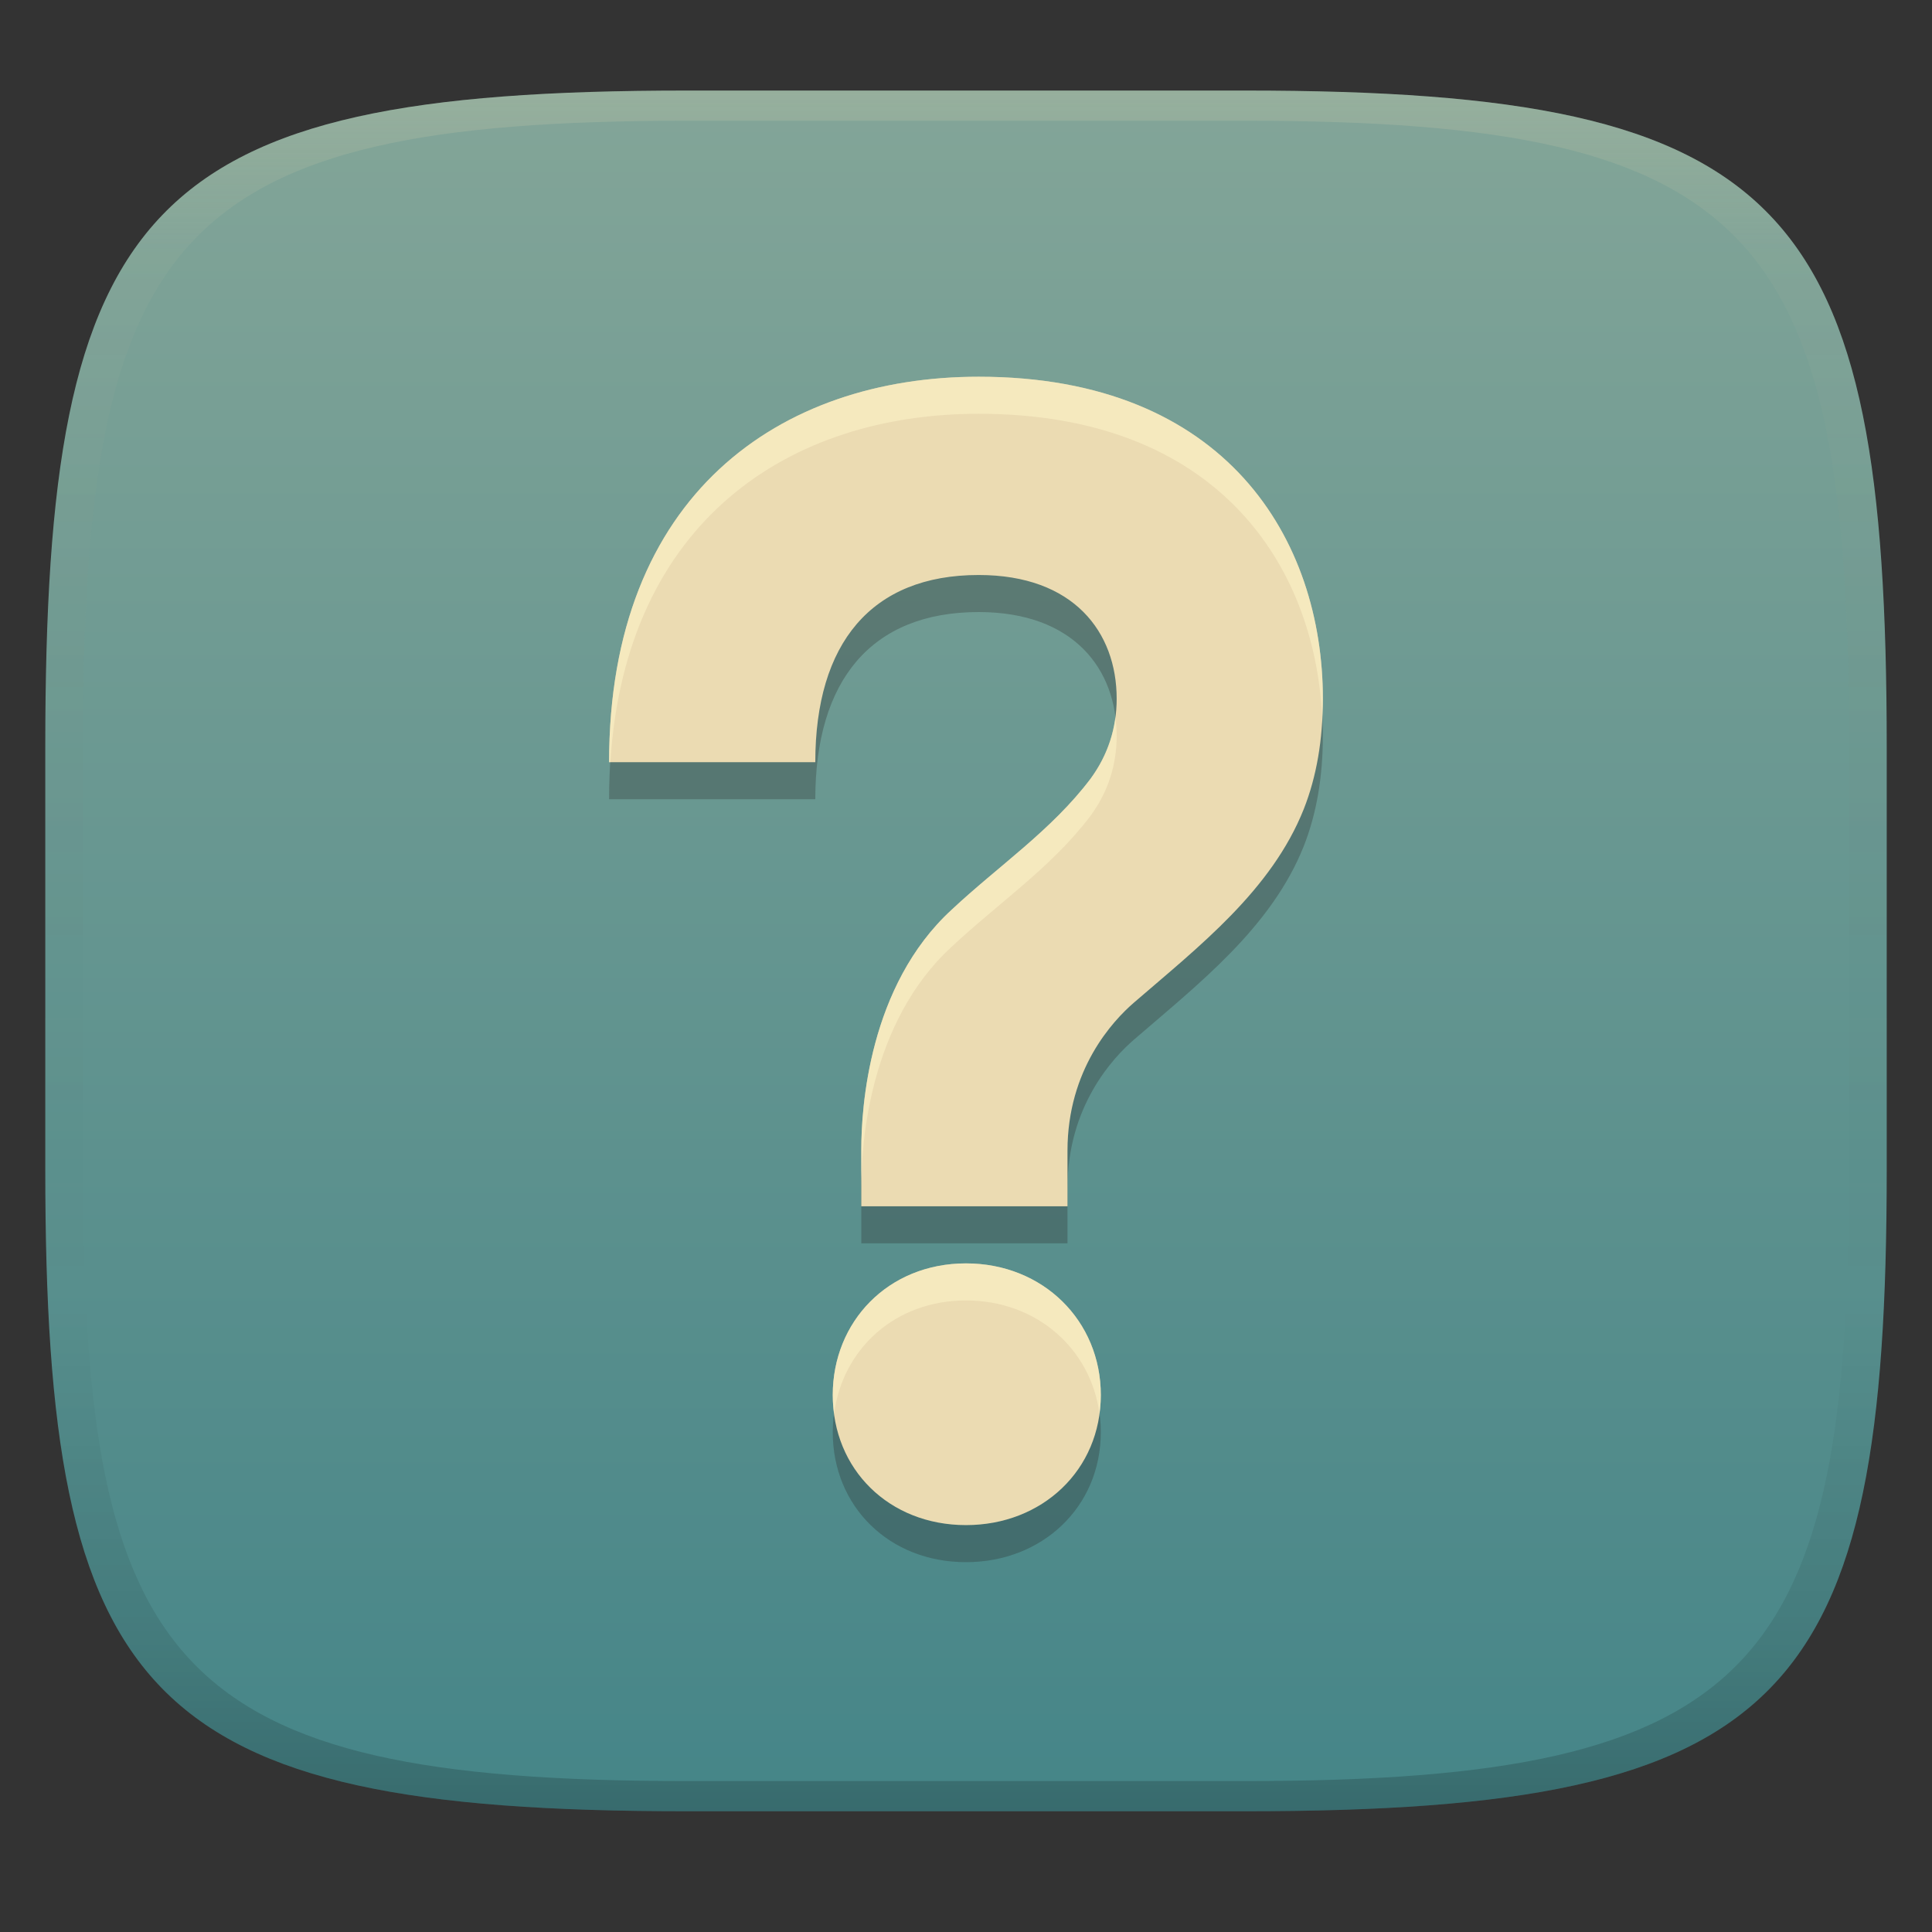 <svg width="256" height="256" version="1.1" xmlns="http://www.w3.org/2000/svg">
  <rect width="100%" height="100%" fill="#333333" stroke="none"/>
  <defs>
    <linearGradient id="linearGradient31" x1=".5" x2=".5" y2="1" gradientTransform="matrix(244,0,0,228,5.986,12)" gradientUnits="userSpaceOnUse">
      <stop stop-color="#ebdbb2" stop-opacity=".2" offset="0"/>
      <stop stop-color="#ebdbb2" stop-opacity=".05" offset=".1"/>
      <stop stop-opacity="0" offset=".704"/>
      <stop stop-opacity=".1" offset=".897"/>
      <stop stop-opacity=".2" offset="1"/>
    </linearGradient>
    <linearGradient id="linearGradient6" x1="140" x2="140" y1="12" y2="240" gradientUnits="userSpaceOnUse">
      <stop stop-color="#83a598" offset="0"/>
      <stop stop-color="#458588" offset="1"/>
    </linearGradient>
  </defs>
  <path d="m165 12c72 0 85 15 85 87v56c0 70-13 85-85 85h-74c-72 0-85-15-85-85v-56c0-72 13-87 85-87z" fill="url(#linearGradient6)" style="isolation:isolate"/>
  <path d="m141.45 164.75h-27.323v-7.566c0-5.352 0.958-21.632 11.98-31.737 6.17-5.781 13.255-10.535 18.39-17.339 2.312-3.152 3.468-6.69 3.468-10.614 0-8.803-5.669-16.394-18.285-16.394-14.222 0-21.649 9.051-21.649 24.801h-27.323c0-35.449 22.645-51.072 48.971-51.072 32.902 0 45.608 21.682 45.608 42.665 0 5.465-0.841 10.334-2.523 14.607-4.286 10.789-13.931 18.249-22.489 25.642-2.831 2.438-8.827 8.875-8.827 19.652zm-13.451 42.245c-10.212 0-17.655-7.406-17.655-17.235 0-9.712 7.322-17.444 17.655-17.444 10.217 0 17.865 7.611 17.865 17.444 0 9.947-7.771 17.235-17.865 17.235z" fill="#282828" fill-rule="evenodd" opacity=".3" style="isolation:isolate"/>
  <path d="m141.45 159.84h-27.323v-7.566c0-5.352 0.958-21.632 11.98-31.737 6.17-5.781 13.255-10.535 18.39-17.339 2.312-3.152 3.468-6.69 3.468-10.614 0-8.803-5.669-16.394-18.285-16.394-14.222 0-21.649 9.051-21.649 24.801h-27.323c0-35.449 22.645-51.072 48.971-51.072 32.902 0 45.608 21.682 45.608 42.665 0 5.465-0.841 10.334-2.523 14.607-4.286 10.789-13.931 18.249-22.489 25.642-2.831 2.438-8.827 8.875-8.827 19.652zm-13.451 42.245c-10.212 0-17.655-7.406-17.655-17.235 0-9.712 7.322-17.444 17.655-17.444 10.217 0 17.865 7.611 17.865 17.444 0 9.947-7.771 17.235-17.865 17.235z" fill="#ebdbb2" fill-rule="evenodd" style="isolation:isolate"/>
  <path d="m129.68 49.918c-26.326 0-48.971 15.623-48.971 51.072h0.166c2.011-31.976 23.731-46.162 48.805-46.162 31.595 0 44.531 19.995 45.512 40.164 0.038-0.798 0.096-1.583 0.096-2.408 0-20.983-12.705-42.666-45.607-42.666zm18.115 45.125c-0.389 2.955-1.481 5.676-3.299 8.154-5.135 6.804-12.218 11.558-18.389 17.34-11.022 10.105-11.98 26.385-11.98 31.736v4.91c0-5.352 0.958-21.631 11.98-31.736 6.17-5.781 13.254-10.536 18.389-17.34 2.312-3.152 3.469-6.689 3.469-10.613 0-0.831-0.068-1.647-0.17-2.451zm-19.797 72.363c-10.333 0-17.654 7.731-17.654 17.443 0 0.841 0.073 1.658 0.18 2.461 1.121-8.528 8.03-14.994 17.475-14.994 9.345 0 16.524 6.375 17.684 14.986 0.108-0.799 0.182-1.613 0.182-2.453 0-9.833-7.648-17.443-17.865-17.443z" fill="#fbf1c7" opacity=".6" style="isolation:isolate"/>
  <path d="m91 12c-72 0-85 15-85 87v56c0 70 13 85 85 85h74c72 0 85-15 85-85v-56c0-72-13-87-85-87zm0 4h74c68 0 80 15 80 83v56c0 66-12 81-80 81h-74c-68 0-80-15-80-81v-56c0-68 12-83 80-83z" fill="url(#linearGradient31)" style="isolation:isolate"/>
</svg>
